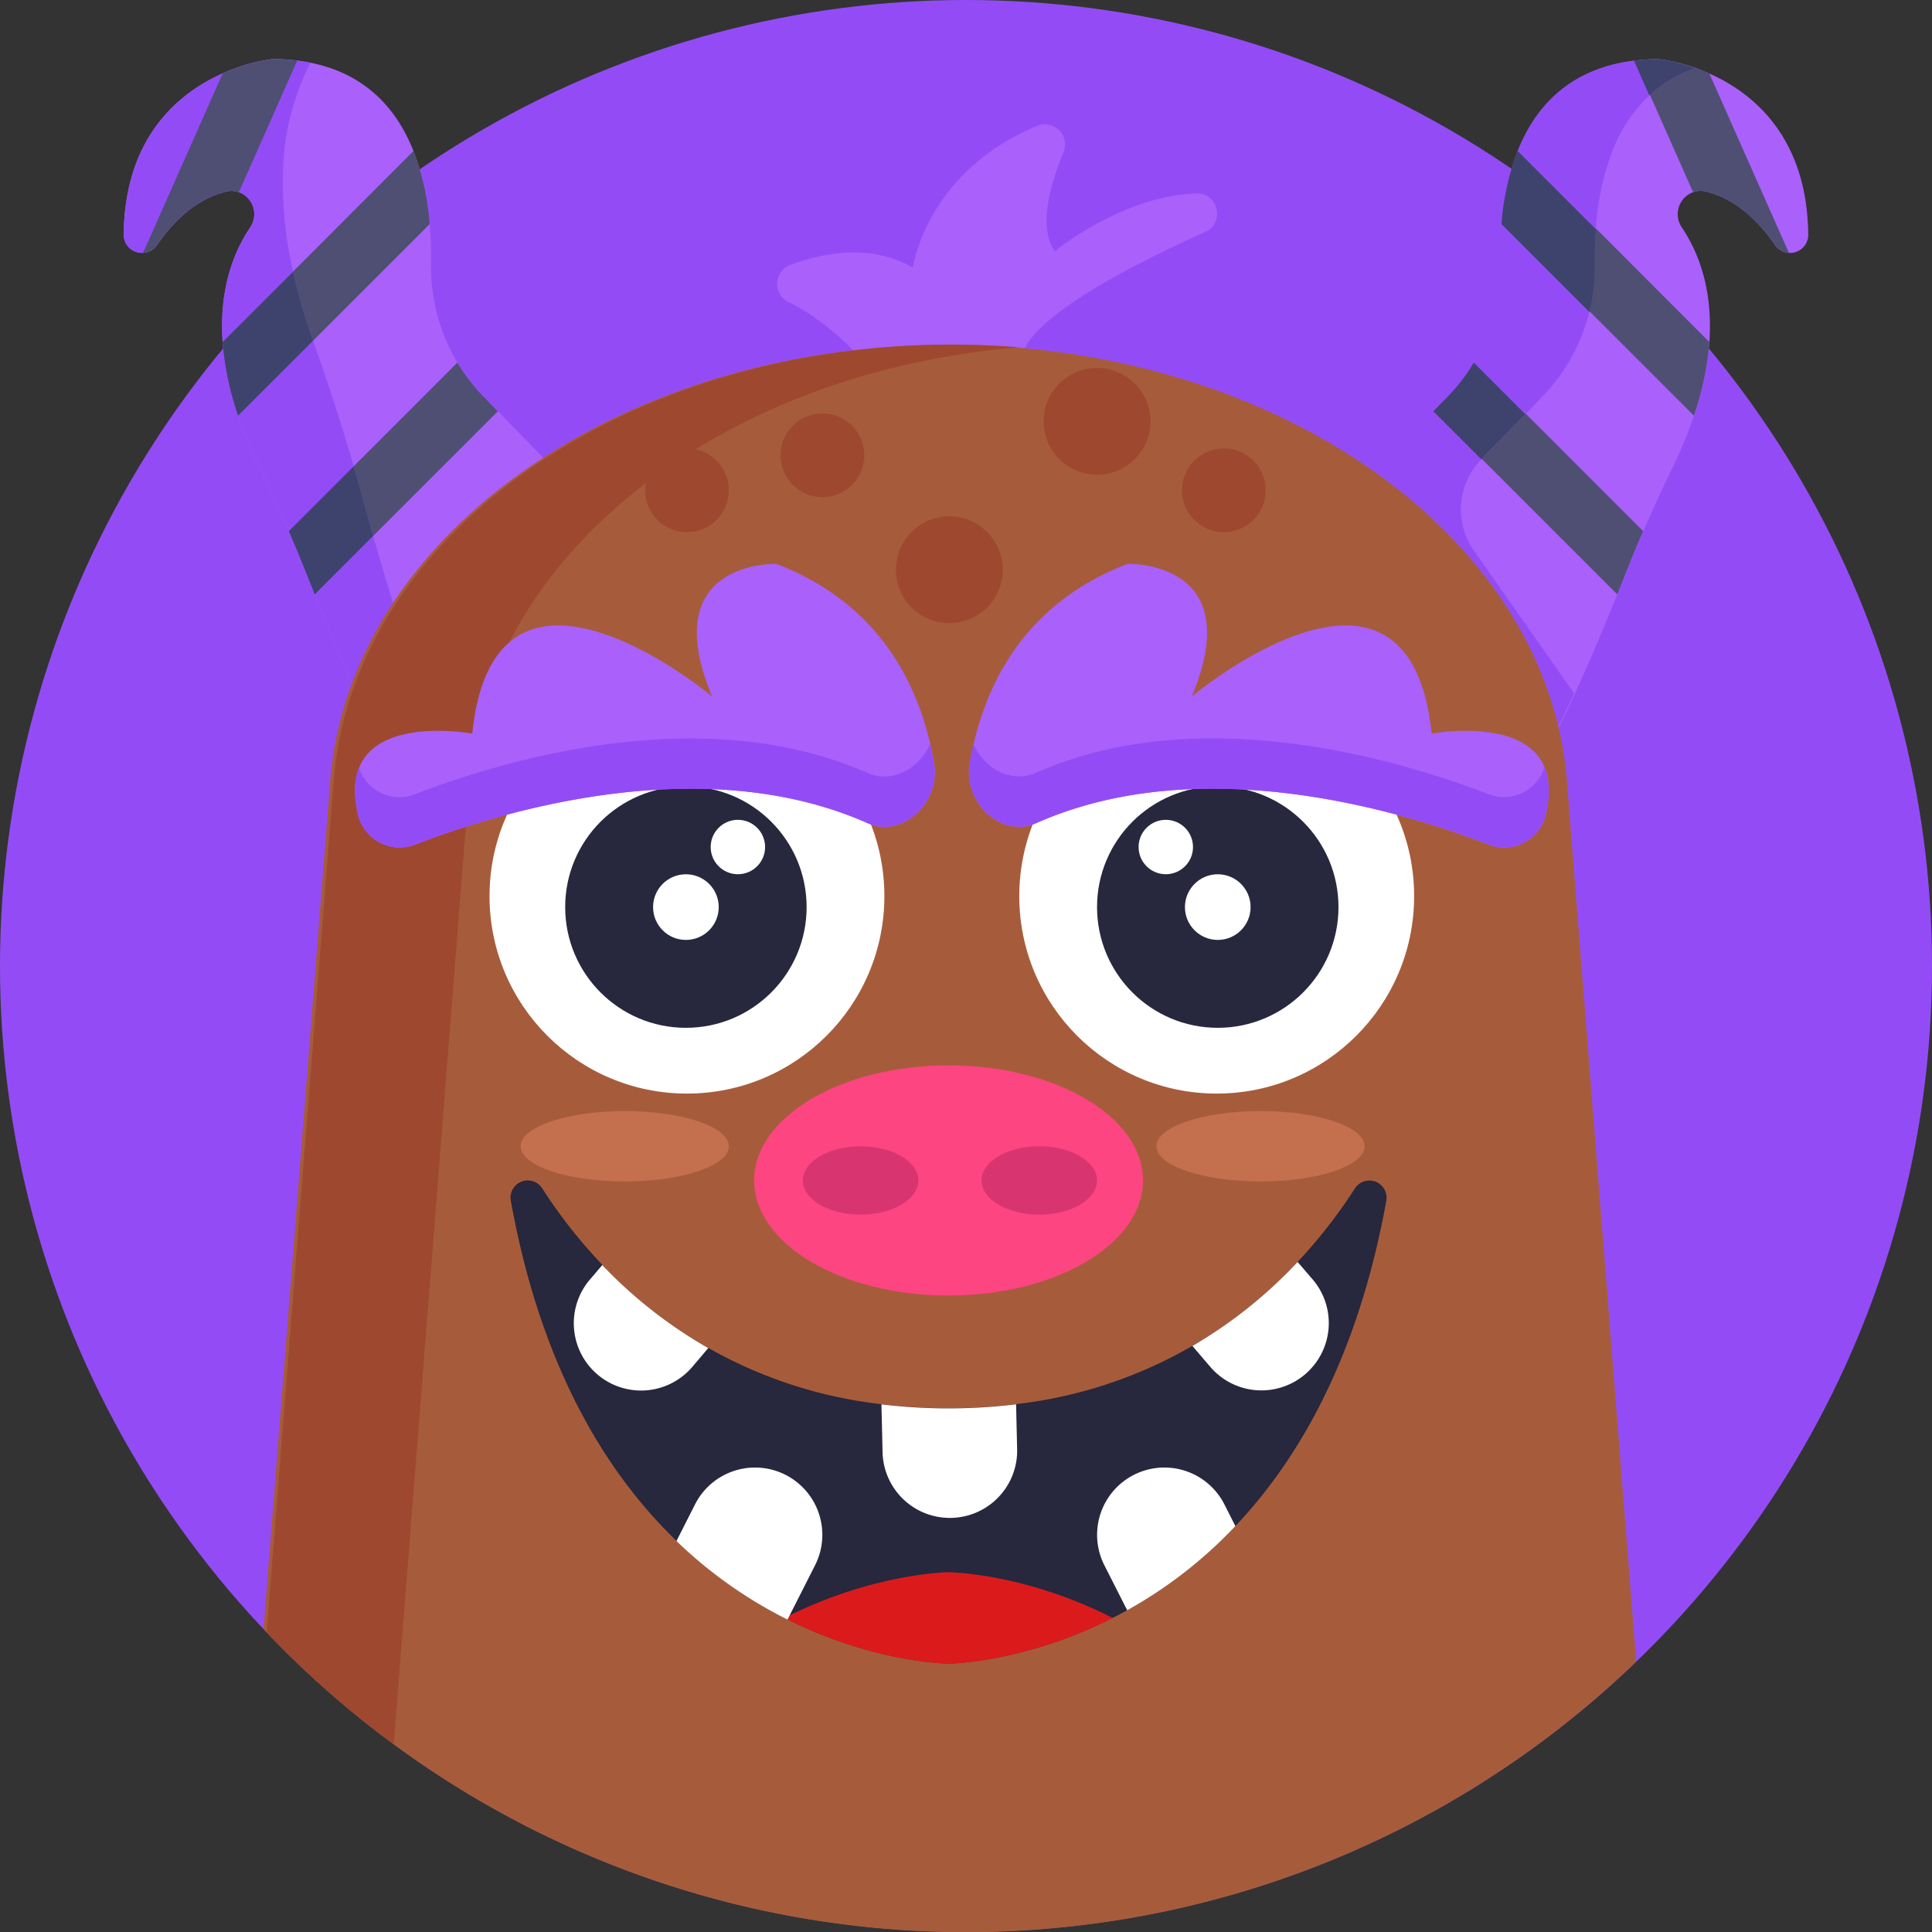 <svg xmlns="http://www.w3.org/2000/svg" viewBox="0 0 512 512"><rect x="0" y="0" width="512" height="512" fill="#333333" stroke="none"/><defs><style>.cls-1{fill:#934cf5;}.cls-2{fill:#aa60fa;}.cls-3{fill:#4f4f74;}.cls-4{fill:#3e436d;}.cls-5{fill:#a65c3b;}.cls-6{fill:#9e4830;}.cls-7{fill:#fff;}.cls-8{fill:#27273d;}.cls-9{fill:#fc4581;}.cls-10{fill:#d83570;}.cls-11{fill:#db1b1b;}.cls-12{fill:#c46f4e;}</style></defs><title>50 Monsters Avatar Icons</title><g id="BULINE"><circle class="cls-1" cx="256" cy="256" r="256"/></g><g id="Icons"><path class="cls-2" d="M235.83,104.44S224.62,87.67,209,80.06a5.35,5.35,0,0,1,.46-9.85c9-3.36,21.45-5.64,32.45.7,0,0,3.6-25.48,32.94-37.54a5.35,5.35,0,0,1,7,7c-3.55,8.53-6.83,20-2.27,26.17,0,0,17.86-14.68,37.51-15.28,5.81-.18,7.58,7.85,2.27,10.23-18.79,8.42-48.5,23.42-48.73,34.17Z"/><path class="cls-2" d="M356.62,133l50,71.17c6.2-9,15.24-30,22-46.65.88-2.18,1.72-4.29,2.51-6.28q2.08-5.26,4.36-10.47c2.52-5.79,5.18-11.53,7.93-17.22a116.15,116.15,0,0,0,5.51-13.39A79.1,79.1,0,0,0,453,90.65c1-14.24-3.09-24.16-7.33-30.43a6.21,6.21,0,0,1,3-9.28,5.91,5.91,0,0,1,3.48-.16c8.08,2,14.09,8.11,18.24,14.14a4.68,4.68,0,0,0,3.67,2.1,4.81,4.81,0,0,0,5.14-4.89c-.29-26-14.81-37.58-26.19-42.64a47.51,47.51,0,0,0-13.41-3.83,55.78,55.78,0,0,0-6.38.41c-17,2.11-26.11,12.06-30.83,24a68.59,68.59,0,0,0-4.28,19.34,101.17,101.17,0,0,0-.36,10.56,49.36,49.36,0,0,1-7,26.15,48.68,48.68,0,0,1-7,9.08L380.07,109Z"/><path class="cls-3" d="M398.13,59.38l50.77,50.77A79.1,79.1,0,0,0,453,90.65L402.41,40A68.59,68.59,0,0,0,398.13,59.38Z"/><path class="cls-3" d="M380.07,109l48.52,48.52c.88-2.18,1.72-4.29,2.51-6.28q2.08-5.26,4.36-10.47L390.79,96.09a48.68,48.68,0,0,1-7,9.08Z"/><path class="cls-3" d="M433.24,16.07l15.45,34.87a5.91,5.91,0,0,1,3.48-.16c8.08,2,14.09,8.11,18.24,14.14a4.68,4.68,0,0,0,3.67,2.1L453,19.49a47.51,47.51,0,0,0-13.41-3.83A55.78,55.78,0,0,0,433.24,16.07Z"/><path class="cls-1" d="M439.39,15.66a44.62,44.62,0,0,1,9.89,2.43A34.23,34.23,0,0,0,437.1,25.3,39.43,39.43,0,0,0,427.32,40,68.59,68.59,0,0,0,423,59.38c0,.47-.08.94-.11,1.41-.24,3.18-.29,6.26-.25,9.15a49.47,49.47,0,0,1-7,26.15,48.68,48.68,0,0,1-7,9.08L405,109l-.75.77-11.67,11.95h0a19,19,0,0,0-2,24.19l26.57,37.82c-3.88,8.45-7.68,15.95-10.78,20.44l-50-71.17,23.45-24,3.74-3.82a48.68,48.68,0,0,0,7-9.08,49.36,49.36,0,0,0,7-26.15,101.17,101.17,0,0,1,.36-10.56A68.59,68.59,0,0,1,402.18,40C406.9,28.13,416,18.18,433,16.07A55.78,55.78,0,0,1,439.39,15.66Z"/><path class="cls-4" d="M422.68,69.94a49.44,49.44,0,0,1-1.46,12.76L397.9,59.38A68.59,68.59,0,0,1,402.18,40l20.75,20.75C422.69,64,422.64,67.05,422.68,69.94Z"/><path class="cls-4" d="M404.23,109.76l-11.67,11.95L379.84,109l3.74-3.82a48.68,48.68,0,0,0,7-9.08Z"/><path class="cls-4" d="M449.28,18.09A34.23,34.23,0,0,0,437.1,25.3L433,16.07a55.78,55.78,0,0,1,6.38-.41A44.62,44.62,0,0,1,449.28,18.09Z"/><path class="cls-2" d="M155.38,133l-50,71.17c-6.2-9-15.24-30-22-46.65-.88-2.18-1.72-4.29-2.51-6.28q-2.09-5.26-4.36-10.47C74,135,71.36,129.23,68.61,123.54a116.15,116.15,0,0,1-5.51-13.39A79.1,79.1,0,0,1,59,90.65c-1-14.24,3.09-24.16,7.33-30.43a6.21,6.21,0,0,0-3-9.28,5.91,5.91,0,0,0-3.48-.16c-8.08,2-14.09,8.11-18.24,14.14A4.68,4.68,0,0,1,37.92,67a4.81,4.81,0,0,1-5.14-4.89c.29-26,14.81-37.58,26.19-42.64a47.51,47.51,0,0,1,13.41-3.83,55.78,55.78,0,0,1,6.38.41c17,2.11,26.11,12.06,30.83,24a68.59,68.59,0,0,1,4.28,19.34,101.17,101.17,0,0,1,.36,10.56,49.36,49.36,0,0,0,7,26.15,48.68,48.68,0,0,0,7,9.08l3.74,3.82Z"/><path class="cls-3" d="M113.87,59.38,63.1,110.15A79.1,79.1,0,0,1,59,90.65L109.59,40A68.59,68.59,0,0,1,113.87,59.38Z"/><path class="cls-3" d="M131.93,109,83.41,157.51c-.88-2.18-1.72-4.29-2.51-6.28q-2.09-5.26-4.36-10.47l44.67-44.67a48.68,48.68,0,0,0,7,9.08Z"/><path class="cls-1" d="M114.78,190.78l-9.4,13.38c-6.2-9-15.24-30-22-46.65-.88-2.18-1.72-4.29-2.51-6.28q-2.09-5.26-4.36-10.47C74,135,71.36,129.23,68.61,123.54a116.15,116.15,0,0,1-5.51-13.39A79.1,79.1,0,0,1,59,90.65c-1-14.24,3.09-24.16,7.33-30.43a6.21,6.21,0,0,0-3-9.28,5.91,5.91,0,0,0-3.48-.16c-8.08,2-14.09,8.11-18.24,14.14A4.68,4.68,0,0,1,37.92,67a4.81,4.81,0,0,1-5.14-4.89c.29-26,14.81-37.58,26.19-42.64a47.51,47.51,0,0,1,13.41-3.83,55.78,55.78,0,0,1,6.38.41c1.21.15,2.37.34,3.5.57A66.93,66.93,0,0,0,75,45.44a105.28,105.28,0,0,0,2.59,26.24l.06.28a154.88,154.88,0,0,0,5.25,18.12l.06.19q4.15,11.73,7.87,23.6c1,3.22,2,6.46,2.89,9.69.45,1.57.89,3.13,1.32,4.7.75,2.74,1.55,5.63,2.39,8.63.47,1.68,1,3.39,1.45,5.13C103.68,158.66,109.48,177.51,114.78,190.78Z"/><path class="cls-4" d="M83,90.27,63.1,110.15A79.1,79.1,0,0,1,59,90.65L77.67,72a154.88,154.88,0,0,0,5.25,18.12Z"/><path class="cls-4" d="M98.9,142,83.41,157.51c-.88-2.18-1.72-4.29-2.51-6.28q-2.09-5.26-4.36-10.47l17.2-17.2c.45,1.57.89,3.13,1.32,4.7.75,2.74,1.55,5.63,2.39,8.63C97.92,138.57,98.41,140.28,98.9,142Z"/><path class="cls-5" d="M433.61,440.36a255.88,255.88,0,0,1-362.93-7.75c-.29-.3-.58-.6-.85-.9L87.5,206.93a95.35,95.35,0,0,1,5.82-26,105.88,105.88,0,0,1,10.84-21.14c9.76-14.77,23.35-27.82,39.79-38.46,22.79-14.78,51.06-24.91,82.12-28.5a219.1,219.1,0,0,1,25.31-1.46h.46q9.14,0,18,.78c.6,0,1.19.09,1.78.15,35.47,3.27,67.55,15,92.37,32.53l.24.17.13.1c24.82,17.61,42.32,41,48.61,67.43,0,.11,0,.21.07.32a93.69,93.69,0,0,1,2.21,14.12Z"/><path class="cls-6" d="M270.3,92.07l-.45,0a210,210,0,0,0-38.27,6.76,184.15,184.15,0,0,0-47.23,20.21,155.91,155.91,0,0,0-13.25,9.06C155.51,140,143.1,154.3,135,170.19a97.2,97.2,0,0,0-10.42,35.19c0,.51-.09,1-.13,1.55l-1,12.15L104.34,462.26a257.31,257.31,0,0,1-33.66-29.65L88.42,206.93A95.31,95.31,0,0,1,93.83,182a104.44,104.44,0,0,1,10.63-21.31c9.68-15,23.31-28.25,39.84-39.06,22.7-14.84,50.87-25.06,81.87-28.76a218.45,218.45,0,0,1,25.67-1.56h.46Q261.42,91.33,270.3,92.07Z"/><path class="cls-3" d="M78.76,16.07,63.31,50.94a5.91,5.91,0,0,0-3.48-.16c-8.08,2-14.09,8.11-18.24,14.14A4.68,4.68,0,0,1,37.92,67L59,19.49a47.51,47.51,0,0,1,13.41-3.83A55.78,55.78,0,0,1,78.76,16.07Z"/><circle class="cls-7" cx="182.05" cy="237.49" r="52.32"/><circle class="cls-8" cx="181.77" cy="240.39" r="31.99"/><circle class="cls-7" cx="195.55" cy="224.47" r="7.21"/><circle class="cls-7" cx="181.77" cy="240.39" r="8.7"/><path class="cls-2" d="M247.55,202.32c-3.13-18.55-13-41.87-41.82-52.88,0,0-32.16-1.06-17,35.15,0,0-57.62-48.31-63.58,9.82,0,0-36.45-6.81-30.38,20.89a11.34,11.34,0,0,0,15.46,8.45c22.36-8.64,75.83-25.08,119.71-5.6C239,222.18,249.31,212.81,247.55,202.32Z"/><path class="cls-1" d="M229.9,218.14c-43.88-19.47-97.35-3-119.72,5.6a11.33,11.33,0,0,1-15.46-8.44c-1.09-5-.8-8.88.42-11.87a11.26,11.26,0,0,0,15,7c22.37-8.63,75.84-25.07,119.72-5.59,6.57,2.91,13.79-1.18,16.62-7.64q.6,2.63,1,5.16C249.31,212.81,239,222.17,229.9,218.14Z"/><circle class="cls-7" cx="322.44" cy="237.49" r="52.32"/><circle class="cls-8" cx="322.72" cy="240.39" r="31.99"/><circle class="cls-7" cx="308.95" cy="224.47" r="7.21"/><circle class="cls-7" cx="322.72" cy="240.39" r="8.7"/><path class="cls-2" d="M257,202.32c3.12-18.55,13-41.87,41.82-52.88,0,0,32.16-1.06,17,35.15,0,0,57.61-48.31,63.57,9.82,0,0,36.45-6.81,30.39,20.89a11.34,11.34,0,0,1-15.46,8.45c-22.37-8.64-75.84-25.08-119.72-5.6C265.51,222.18,255.18,212.81,257,202.32Z"/><path class="cls-1" d="M409.77,215.3a11.33,11.33,0,0,1-15.46,8.44c-22.36-8.63-75.84-25.07-119.72-5.6-9.08,4-19.41-5.33-17.64-15.82q.42-2.52,1-5.15c2.83,6.45,10,10.54,16.61,7.63,43.88-19.48,97.36-3,119.72,5.59a11.26,11.26,0,0,0,15-7C410.57,206.42,410.86,210.3,409.77,215.3Z"/><ellipse class="cls-9" cx="251.38" cy="312.83" rx="51.53" ry="30.5"/><ellipse class="cls-10" cx="228.07" cy="312.83" rx="15.3" ry="9.06"/><ellipse class="cls-10" cx="275.43" cy="312.83" rx="15.3" ry="9.06"/><path class="cls-8" d="M367.38,318.25c-7.4,40.79-22.78,68-40,86.18a118.52,118.52,0,0,1-28.67,22.31c-1.29.72-2.56,1.39-3.83,2-23.63,12-43.51,12.12-43.51,12.12s-19.41-.09-42.66-11.69l-.85-.43a118.5,118.5,0,0,1-28.58-20.39c-18.77-18.1-36-46.27-43.91-90.14a4.56,4.56,0,0,1,8.3-3.32,135.6,135.6,0,0,0,15.94,20.29,120.2,120.2,0,0,0,74,36.94,144.4,144.4,0,0,0,17.79,1.07,145.88,145.88,0,0,0,17.89-1.08,120.49,120.49,0,0,0,74.62-37.72,135.83,135.83,0,0,0,15.19-19.5A4.56,4.56,0,0,1,367.38,318.25Z"/><path class="cls-11" d="M294.89,428.78c-23.63,12-43.51,12.12-43.51,12.12s-19.41-.09-42.66-11.69l-.85-.43c23.63-12,43.51-12.12,43.51-12.12s19.41.09,42.66,11.69Z"/><path class="cls-7" d="M187.7,357.25l-4.24,5a17.83,17.83,0,1,1-27.13-23.15l3.29-3.85A122.43,122.43,0,0,0,187.7,357.25Z"/><path class="cls-7" d="M345.86,364.21a17.84,17.84,0,0,1-25.14-2L316,356.69a122.42,122.42,0,0,0,27.88-22.26l4,4.64A17.82,17.82,0,0,1,345.86,364.21Z"/><path class="cls-7" d="M269.56,384.42a17.84,17.84,0,0,1-35.66.85l-.31-13.11a144.4,144.4,0,0,0,17.79,1.07,145.88,145.88,0,0,0,17.89-1.08Z"/><path class="cls-7" d="M327.39,404.43a118.52,118.52,0,0,1-28.67,22.31l-6.05-11.93a17.83,17.83,0,0,1,31.81-16.13Z"/><path class="cls-7" d="M216,414.81l-7.3,14.4a118.42,118.42,0,0,1-29.43-20.82l4.92-9.71A17.83,17.83,0,1,1,216,414.81Z"/><circle class="cls-6" cx="251.58" cy="150.99" r="14.16"/><circle class="cls-6" cx="290.73" cy="111.66" r="14.16"/><circle class="cls-6" cx="324.33" cy="129.94" r="11.1"/><circle class="cls-6" cx="217.95" cy="120.66" r="11.1"/><circle class="cls-6" cx="182.05" cy="129.94" r="11.1"/><ellipse class="cls-12" cx="165.57" cy="303.77" rx="27.59" ry="9.33"/><ellipse class="cls-12" cx="334.06" cy="303.77" rx="27.59" ry="9.33"/></g></svg>